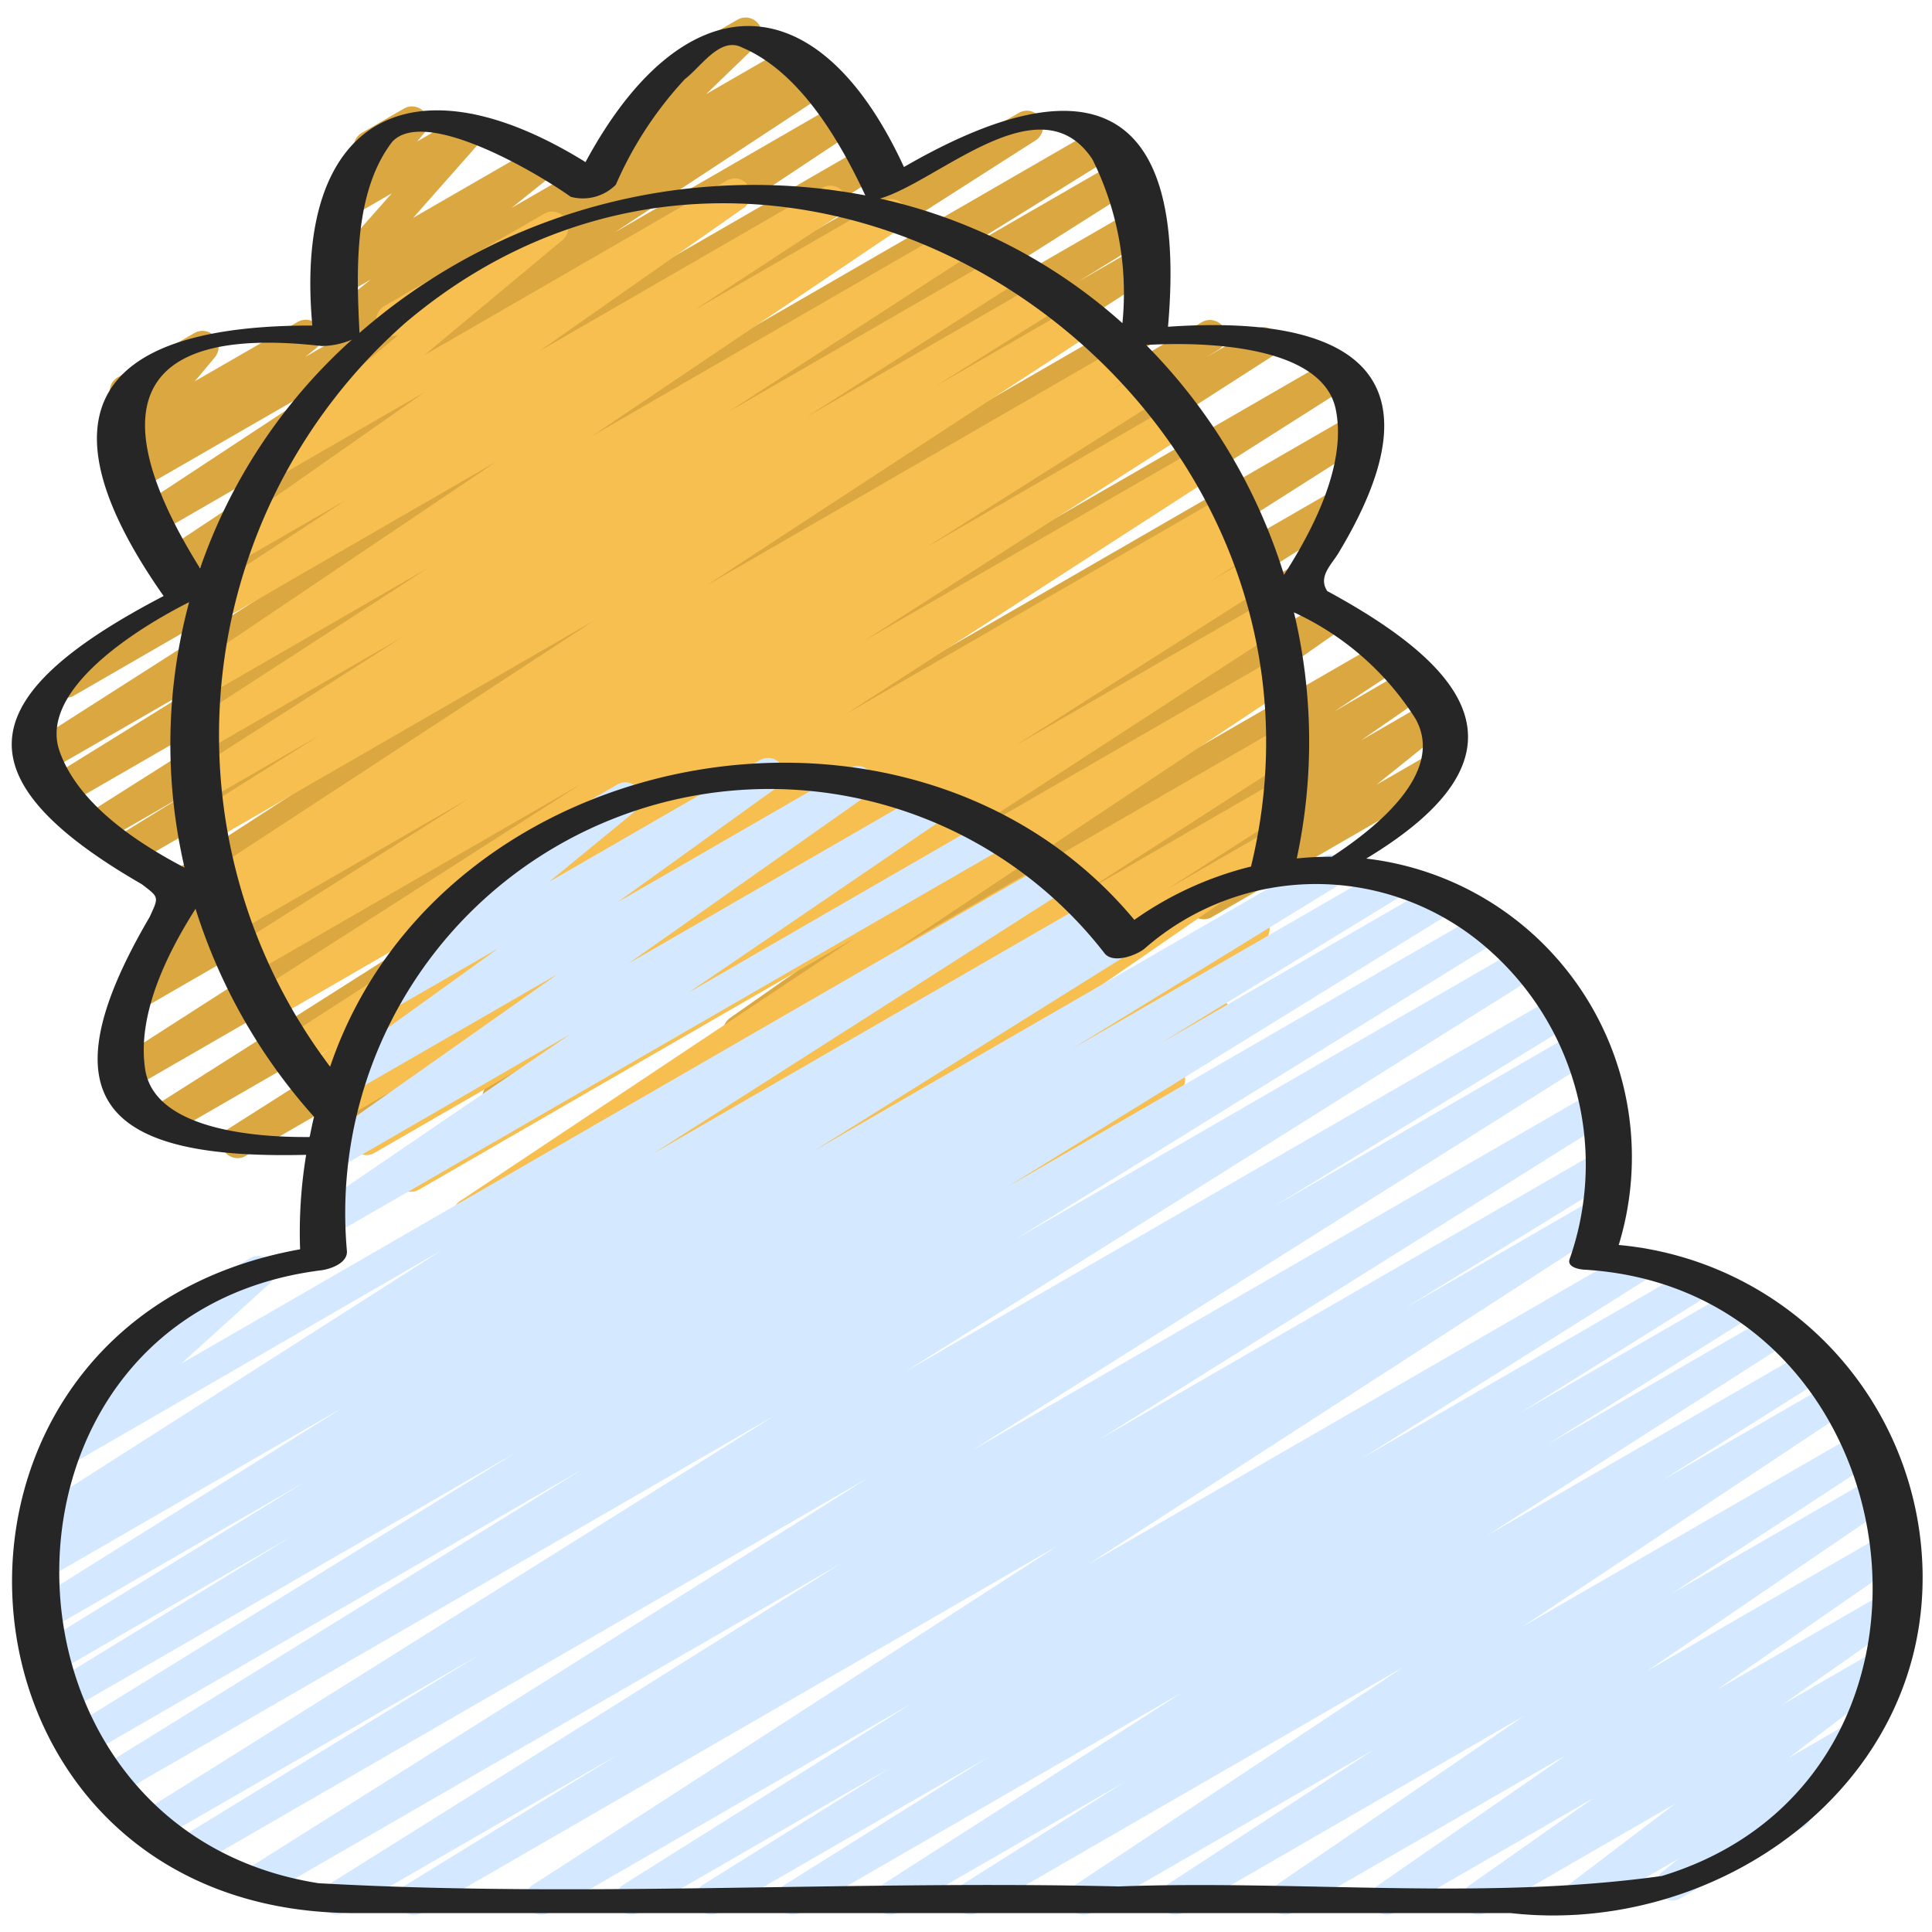 <svg id="Icons" height="512" viewBox="0 0 60 60" width="512" xmlns="http://www.w3.org/2000/svg"><g fill="#dba740"><path d="m18.672 5.881a.5.5 0 0 1 -.348-.86l2.2-2.13a.5.5 0 0 1 -.036-.885l2.412-1.392a.5.5 0 0 1 .6.792l-1.573 1.519 2.5-1.442a.5.5 0 0 1 .5.866l-6 3.464a.49.49 0 0 1 -.255.068z"/><path d="m10.054 36.039a.5.5 0 0 1 -.266-.923l9.03-5.678-11.18 6.456a.5.5 0 0 1 -.519-.855l15-9.536-16.809 9.705a.5.5 0 0 1 -.518-.854l16.468-10.454-17.2 9.928a.5.5 0 0 1 -.52-.853l17.591-11.295-16.691 9.635a.5.5 0 0 1 -.51-.859l1.019-.624a.5.5 0 0 1 -.389-.909l5.268-3.28-3.904 2.257a.5.5 0 0 1 -.522-.852l13.334-8.629-14.636 8.446a.5.5 0 0 1 -.513-.858l2.142-1.32-2.548 1.47a.5.5 0 0 1 -.518-.855l11.465-7.264-12.053 6.962a.5.5 0 0 1 -.513-.857l5.309-3.291-5.444 3.14a.5.5 0 0 1 -.52-.853l11.924-7.618-10.544 6.088a.5.5 0 0 1 -.521-.852l8.312-5.371-4.5 2.6a.5.5 0 0 1 -.526-.849l7.61-5.052-7.82 4.515a.5.5 0 0 1 -.526-.851l6.516-4.289-6.5 3.749a.5.5 0 0 1 -.564-.822l.331-.266a.5.5 0 0 1 -.624-.759l.627-.751a.5.5 0 0 1 -.452-.889l2.389-1.38a.5.5 0 0 1 .634.753l-.623.746 3.2-1.846a.5.5 0 0 1 .563.822l-.329.265 15.6-9a.5.5 0 0 1 .525.851l-6.521 4.285 6.945-4.01a.5.5 0 0 1 .675.169.5.5 0 0 1 -.148.681l-7.609 5.049 7.912-4.567a.5.5 0 0 1 .522.853l-8.306 5.367 12.572-7.26a.5.5 0 0 1 .52.853l-11.932 7.624 13.907-8.03a.5.5 0 0 1 .514.858l-5.311 3.295 5.339-3.082a.5.5 0 0 1 .518.855l-11.456 7.253 11.39-6.575a.5.5 0 0 1 .512.858l-2.176 1.342 1.824-1.051a.5.5 0 0 1 .521.853l-13.339 8.63 12.818-7.401a.5.5 0 0 1 .514.858l-5.264 3.277 6.783-3.917a.5.5 0 0 1 .511.859l-.388.238 1.52-.877a.5.5 0 0 1 .52.853l-17.591 11.297 19.434-11.22a.5.5 0 0 1 .517.855l-16.478 10.463 16.538-9.548a.5.5 0 0 1 .519.854l-14.992 9.526 13.9-8.026a.5.5 0 0 1 .515.856l-9.035 5.68 7.289-4.208a.5.5 0 0 1 .521.853l-7.714 4.973 8.248-4.762a.5.5 0 0 1 .537.842l-9.054 6.343 10.263-5.925a.5.5 0 0 1 .525.849l-2.008 1.325 2.3-1.332a.5.5 0 0 1 .535.844l-2 1.383 2.161-1.247a.5.5 0 0 1 .563.822l-2.24 1.8 1.652-.953a.5.5 0 1 1 .5.865l-7.267 4.2a.5.5 0 0 1 -.564-.822l2.243-1.8-7.163 4.135a.5.5 0 0 1 -.534-.844l1.994-1.379-6.03 3.481a.5.5 0 0 1 -.525-.85l2.009-1.328-5.855 3.38a.5.5 0 0 1 -.537-.842l9.054-6.338-16 9.241a.5.5 0 0 1 -.521-.853l7.709-4.97-12.614 7.279a.494.494 0 0 1 -.246.067z"/><path d="m10.466 10.663a.5.5 0 0 1 -.313-.89l1.363-1.093-.846.488a.5.5 0 0 1 -.624-.764l2.121-2.4-1.128.651a.5.5 0 0 1 -.635-.752l.782-.942a.474.474 0 0 1 -.133-.151.5.5 0 0 1 .182-.682l1.31-.756a.5.5 0 0 1 .635.752l-.224.269 1.374-.793a.5.5 0 0 1 .624.764l-2.122 2.4 3.855-2.224a.5.5 0 0 1 .563.822l-1.362 1.094 2.033-1.174a.5.5 0 1 1 .5.865l-7.7 4.449a.491.491 0 0 1 -.255.067z"/></g><path d="m22.963 40.469a.5.5 0 0 1 -.286-.91l6.285-4.377-8.613 4.972a.5.5 0 0 1 -.535-.843l9.317-6.428-11.418 6.592a.5.5 0 0 1 -.52-.854l3.971-2.541-4.886 2.82a.5.5 0 0 1 -.52-.852l6.642-4.278-7.592 4.382a.5.5 0 0 1 -.528-.848l12.286-8.185-13.566 7.833a.5.5 0 0 1 -.522-.851l10.875-7.069-11.715 6.768a.5.5 0 0 1 -.519-.855l7.873-5-8.366 4.83a.5.5 0 0 1 -.514-.858l1.469-.917-1.644.949a.5.5 0 0 1 -.513-.857l.841-.521-.946.545a.5.5 0 0 1 -.521-.852l11.574-7.472-11.944 6.9a.5.5 0 0 1 -.52-.854l10.154-6.5-10.33 5.962a.5.5 0 0 1 -.517-.856l7.367-4.658-7.354 4.242a.5.5 0 0 1 -.514-.857l.965-.6-.768.443a.5.5 0 0 1 -.523-.851l12.076-7.9-11.964 6.905a.5.5 0 0 1 -.516-.855l3.953-2.483-3.587 2.07a.5.5 0 0 1 -.52-.853l6.661-4.258-6.21 3.585a.5.5 0 0 1 -.521-.853l7.55-4.893-6.931 4a.5.5 0 0 1 -.529-.848l9.573-6.449-8.636 4.986a.5.5 0 0 1 -.524-.85l4.5-2.951-3.406 1.966a.5.5 0 0 1 -.537-.841l6.371-4.464-4.555 2.63a.5.5 0 0 1 -.571-.817l4.309-3.59a.5.5 0 0 1 -.444-.893l4.97-2.869a.5.5 0 0 1 .571.816l-4.293 3.576 9.4-5.427a.5.5 0 0 1 .537.841l-6.375 4.467 8.8-5.081a.5.5 0 0 1 .524.851l-4.5 2.949 5.856-3.378a.5.5 0 0 1 .529.848l-9.566 6.444 11.24-6.489a.5.5 0 0 1 .522.852l-7.553 4.9 8.592-4.96a.5.5 0 0 1 .516.853l-6.66 4.255 7.432-4.29a.5.5 0 0 1 .515.856l-3.942 2.479 4.441-2.563a.5.5 0 0 1 .524.85l-12.076 7.9 12.951-7.477a.5.5 0 0 1 .513.857l-.971.6 1.176-.679a.5.5 0 0 1 .517.856l-7.374 4.666 7.7-4.447a.5.5 0 0 1 .52.854l-10.145 6.495 10.491-6.056a.5.5 0 0 1 .521.853l-11.583 7.478 11.85-6.842a.5.5 0 0 1 .512.857l-.816.506.718-.414a.5.5 0 0 1 .513.857l-1.463.908 1.316-.759a.5.5 0 0 1 .518.854l-7.878 5.008 7.753-4.476a.5.5 0 0 1 .523.851l-10.875 7.068 10.665-6.157a.5.5 0 0 1 .527.849l-12.288 8.185 11.894-6.866a.5.5 0 0 1 .52.853l-6.639 4.275 6.029-3.48a.5.5 0 0 1 .519.853l-3.965 2.538 3.222-1.86a.5.5 0 0 1 .534.844l-9.32 6.43 8.061-4.653a.5.5 0 0 1 .536.843l-6.287 4.378 4.534-2.617a.5.5 0 0 1 .531.845l-1.7 1.158a.54.54 0 0 1 .445.25.5.5 0 0 1 -.182.683l-10.846 6.263a.5.5 0 0 1 -.531-.846l1.035-.7-3 1.733a.5.5 0 0 1 -.252.063z" fill="#f7bf4f"/><path d="m12.859 59.47a.5.5 0 0 1 -.261-.926l6.581-4.044-8.463 4.886a.5.5 0 0 1 -.516-.857l15.912-9.97-17.945 10.355a.5.5 0 0 1 -.517-.855l19.325-12.172-20.898 12.065a.5.5 0 0 1 -.511-.859l9.334-5.709-9.967 5.753a.5.5 0 0 1 -.516-.857l19.665-12.334-20.507 11.84a.5.5 0 0 1 -.513-.857l15.038-9.306-15.417 8.9a.5.5 0 0 1 -.513-.858l13.844-8.552-14 8.08a.5.5 0 0 1 -.511-.859l7.57-4.628-7.45 4.306a.5.5 0 0 1 -.512-.859l8.335-5.117-8.078 4.664a.5.5 0 0 1 -.515-.856l9.809-6.138-9.37 5.41a.5.5 0 0 1 -.511-.859l.573-.352a.5.5 0 0 1 -.631-.2.5.5 0 0 1 .158-.682l12.845-8.2-11.658 6.733a.5.5 0 0 1 -.586-.8l2.833-2.566a.505.505 0 0 1 -.528-.242.5.5 0 0 1 .183-.682l3.813-2.2a.5.5 0 0 1 .586.8l-2.74 2.483 26.971-15.572a.5.5 0 0 1 .519.855l-12.847 8.2 13.614-7.859a.5.5 0 0 1 .511.859l-.444.271.637-.367a.5.5 0 0 1 .516.857l-9.823 6.145 15.814-9.13a.5.5 0 0 1 .511.859l-8.335 5.117 9.827-5.671a.5.5 0 0 1 .51.859l-7.585 4.637 8.565-4.944a.5.5 0 0 1 .513.858l-13.825 8.54 14.777-8.531a.5.5 0 0 1 .512.857l-15.036 9.3 15.734-9.084a.5.5 0 0 1 .515.857l-19.668 12.338 20.288-11.712a.5.5 0 0 1 .511.859l-9.339 5.714 9.415-5.436a.5.5 0 0 1 .517.856l-19.324 12.169 19.375-11.186a.5.5 0 0 1 .515.857l-15.926 9.979 15.57-8.989a.5.5 0 0 1 .512.858l-6.594 4.057 5.932-3.426a.5.5 0 0 1 .522.853l-16.279 10.523 16.923-9.77a.5.5 0 0 1 .517.855l-8.969 5.639 10.278-5.934a.5.5 0 0 1 .514.857l-5.87 3.662 6.672-3.852a.5.5 0 0 1 .516.857l-6.319 3.962 6.953-4.014a.5.5 0 0 1 .52.853l-9.368 6 9.99-5.766a.5.5 0 0 1 .517.855l-5.071 3.2 5.337-3.08a.5.5 0 0 1 .527.85l-10.207 6.779 10.549-6.091a.5.5 0 0 1 .524.852l-6.44 4.21 6.417-3.7a.5.5 0 0 1 .533.846l-7.72 5.263 7.533-4.348a.5.5 0 0 1 .535.843l-5.866 4.065 5.355-3.092a.5.5 0 0 1 .538.842l-3.866 2.718 3-1.732a.5.5 0 0 1 .553.831l-3.362 2.557 1.838-1.061a.5.5 0 0 1 .562.823l-1.921 1.536a.489.489 0 0 1 .166.172.5.5 0 0 1 -.182.683l-3.828 2.21a.5.5 0 0 1 -.563-.823l.529-.423-2.931 1.69a.5.5 0 0 1 -.553-.831l3.363-2.557-5.87 3.388a.5.5 0 0 1 -.537-.841l3.87-2.722-6.173 3.563a.5.5 0 0 1 -.535-.843l5.864-4.057-8.499 4.9a.5.5 0 0 1 -.532-.845l7.724-5.273-10.598 6.118a.5.5 0 0 1 -.523-.851l6.437-4.207-8.758 5.058a.5.5 0 0 1 -.527-.849l10.2-6.773-13.203 7.622a.5.5 0 0 1 -.516-.855l5.076-3.205-7.037 4.06a.5.5 0 0 1 -.52-.853l9.363-6-11.867 6.853a.5.5 0 0 1 -.515-.856l6.316-3.961-8.345 4.817a.5.5 0 0 1 -.514-.856l5.862-3.657-7.819 4.513a.5.5 0 0 1 -.516-.855l8.978-5.645-11.262 6.5a.5.5 0 0 1 -.522-.852l16.282-10.522-19.705 11.374a.5.5 0 0 1 -.25.07z" fill="#d4e9ff"/><path d="m10.031 38.458a.5.5 0 0 1 -.281-.913l7.963-5.428-7.267 4.2a.5.5 0 0 1 -.538-.841l7.41-5.225-6.274 3.619a.5.5 0 0 1 -.542-.839l4.977-3.582-3.258 1.881a.5.5 0 0 1 -.567-.819l3.174-2.6a.5.5 0 0 1 -.189-.929l4.537-2.62a.5.5 0 0 1 .566.82l-2.695 2.208 6.56-3.787a.5.5 0 0 1 .542.838l-4.97 3.578 7.221-4.166a.5.5 0 0 1 .538.84l-7.419 5.227 9.292-5.364a.5.5 0 0 1 .531.845l-7.964 5.428 9.314-5.377a.5.5 0 1 1 .5.865l-20.911 12.074a.494.494 0 0 1 -.25.067z" fill="#d4e9ff"/><path d="m10.954 59.413q17.982 0 35.964 0c6.345.715 12.879-3.848 12.79-10.554a10.381 10.381 0 0 0 -9.437-10.195 9.331 9.331 0 0 0 -7.841-12c5.41-3.263 3.117-5.961-1.211-8.308-.3-.451.147-.835.36-1.2 3.365-5.6.351-7.4-5.306-7.008.609-6.886-2.371-8.333-8.2-4.961-2.732-5.926-6.9-5.7-9.889-.153-5.377-3.334-9.079-1.403-8.484 5.076-6.757-.015-8.582 2.755-4.619 8.4-5.709 2.978-6.588 5.545-.682 8.947.546.417.541.387.245 1.027-3.378 5.764-1.3 7.532 4.864 7.38a14.724 14.724 0 0 0 -.188 2.934c-12.82 2.302-11.496 20.547 1.634 20.615zm33.008-37.088c.912 1.641-1.152 3.337-2.6 4.282a10.173 10.173 0 0 0 -1.09.053 17.294 17.294 0 0 0 -.087-7.642 8.838 8.838 0 0 1 3.777 3.307zm-8.734 6.242c-6.876-8.256-21.535-5.575-24.976 4.56a17.072 17.072 0 0 1 2.336-23.1c11.952-10.117 29.866 2.073 26.263 16.884a10.72 10.72 0 0 0 -3.623 1.656zm6.257-15.845c.336 1.668-.661 3.659-1.609 5.13a17.483 17.483 0 0 0 -4.282-7.138c1.767-.107 5.484-.014 5.891 2.008zm-7.558-7.773a9.33 9.33 0 0 1 .931 5.087 16.73 16.73 0 0 0 -7.532-3.869c1.826-.532 4.982-3.667 6.601-1.218zm-21.739-.554c1.027-1.073 4.488.967 5.537 1.717a1.448 1.448 0 0 0 1.4-.375 11.6 11.6 0 0 1 2.147-3.282c.509-.389 1.091-1.328 1.772-.981 1.813.769 3.047 2.924 3.829 4.594a18.611 18.611 0 0 0 -15.708 4.271c-.091-1.839-.202-4.365 1.023-5.944zm-2.2 6.351a2.447 2.447 0 0 0 .944-.2 17 17 0 0 0 -4.718 7.106c-2.955-4.732-2.314-7.6 3.772-6.906zm-8.136 12.589c-.675-1.908 2.432-3.835 4.022-4.635a16.937 16.937 0 0 0 -.143 8.245c-1.55-.81-3.313-2.008-3.879-3.61zm2.657 9.876c-.256-1.665.637-3.53 1.564-4.987a17.556 17.556 0 0 0 3.68 6.46c-.053.207-.093.418-.137.627-1.852.017-4.827-.279-5.107-2.1zm5.443 6.242c.292-.033.846-.218.822-.6a13.171 13.171 0 0 1 23.533-9.242c.27.331 1.007.051 1.254-.164a8.074 8.074 0 0 1 10.659.033 8.885 8.885 0 0 1 2.525 9.627c-.082.246.294.313.444.323 10.38.6 12.476 15.767 2.424 18.83-5.55.776-11.259.117-16.869.325-8.275-.2-16.619.363-24.854-.1-10.652-1.68-10.835-17.646.062-19.032z" fill="#262626"/></svg>